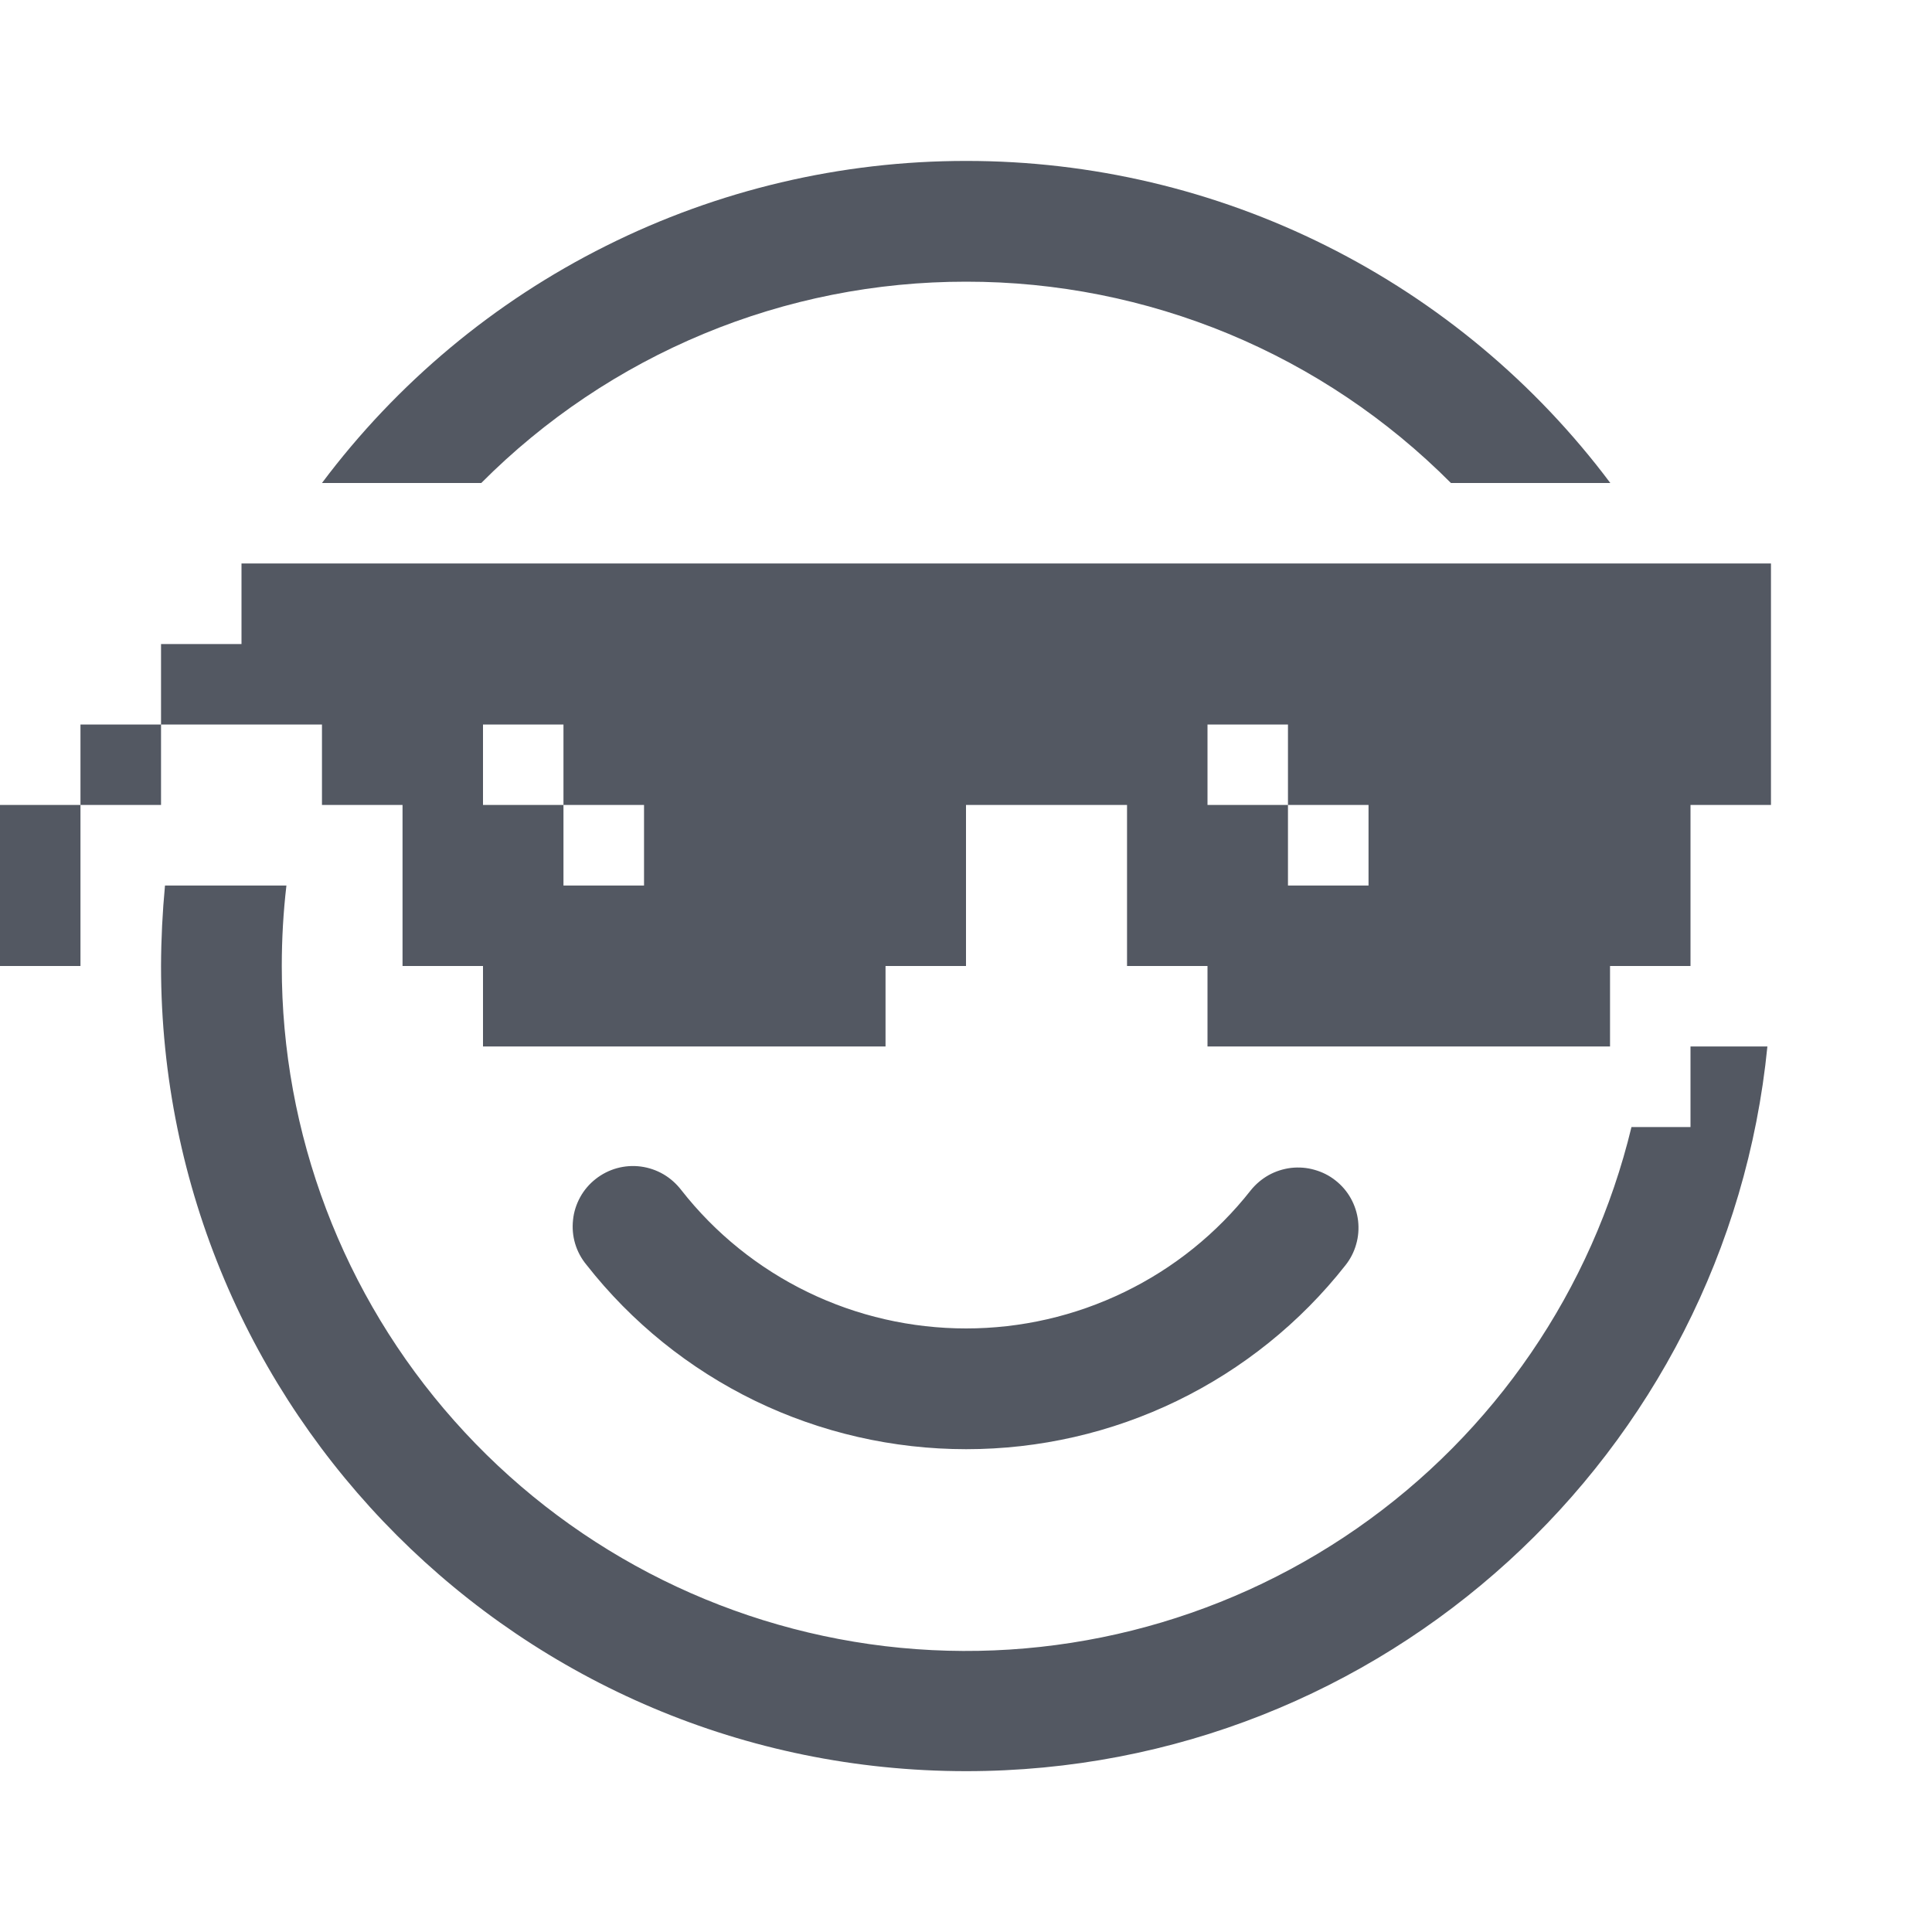 <svg width="20" height="20" viewBox="0 0 20 20" fill="none" xmlns="http://www.w3.org/2000/svg">
<path d="M16.67 5H15.02C14.362 4.339 13.581 3.814 12.719 3.456C11.858 3.099 10.934 2.915 10.002 2.916C9.069 2.915 8.145 3.098 7.284 3.456C6.422 3.814 5.64 4.339 4.982 5H3.333C4.109 3.964 5.116 3.123 6.274 2.545C7.431 1.966 8.708 1.665 10.002 1.666C11.296 1.665 12.573 1.966 13.73 2.545C14.888 3.124 15.894 3.964 16.67 5ZM2.917 10C2.917 9.718 2.933 9.441 2.965 9.167H1.708C1.682 9.442 1.668 9.719 1.667 10C1.667 14.603 5.399 18.335 10.002 18.335C14.324 18.335 17.878 15.046 18.296 10.833H17.5V11.667H16.889C16.482 13.353 15.471 14.832 14.047 15.822C12.623 16.812 10.885 17.246 9.162 17.041C7.44 16.835 5.853 16.005 4.702 14.707C3.55 13.41 2.915 11.735 2.917 10ZM10.002 13.752C9.434 13.752 8.873 13.624 8.362 13.376C7.851 13.128 7.403 12.767 7.053 12.32C7.002 12.254 6.94 12.198 6.868 12.156C6.796 12.114 6.716 12.087 6.634 12.076C6.551 12.065 6.467 12.071 6.387 12.093C6.307 12.115 6.232 12.153 6.166 12.205C6.101 12.256 6.046 12.32 6.006 12.393C5.966 12.466 5.94 12.546 5.932 12.629C5.923 12.712 5.93 12.795 5.954 12.875C5.978 12.955 6.018 13.029 6.071 13.093C6.538 13.689 7.135 14.17 7.816 14.501C8.497 14.831 9.245 15.002 10.002 15.002C10.758 15.002 11.504 14.832 12.184 14.502C12.864 14.172 13.461 13.692 13.928 13.098C13.979 13.034 14.017 12.96 14.039 12.881C14.062 12.802 14.068 12.72 14.059 12.638C14.049 12.556 14.024 12.478 13.984 12.406C13.944 12.334 13.89 12.271 13.825 12.22C13.761 12.169 13.687 12.132 13.608 12.11C13.529 12.087 13.447 12.081 13.365 12.09C13.284 12.1 13.205 12.125 13.133 12.165C13.062 12.205 12.998 12.259 12.947 12.323C12.596 12.769 12.149 13.129 11.638 13.376C11.127 13.624 10.567 13.752 10 13.752M2.5 5.833H18.333V8.333H17.5V10H16.667V10.833H12.5V10H11.667V8.333H10V10H9.167V10.833H5V10H4.167V8.333H3.333V7.5H1.667V6.667H2.5V5.833ZM0.833 8.333V7.5H1.667V8.333H0.833ZM0.833 8.333H0V10H0.833V8.333ZM5.833 7.5H5V8.333H5.833V9.167H6.667V8.333H5.833V7.5ZM13.333 7.5H12.5V8.333H13.333V9.167H14.167V8.333H13.333V7.5Z" fill="#535862"/>
</svg>
